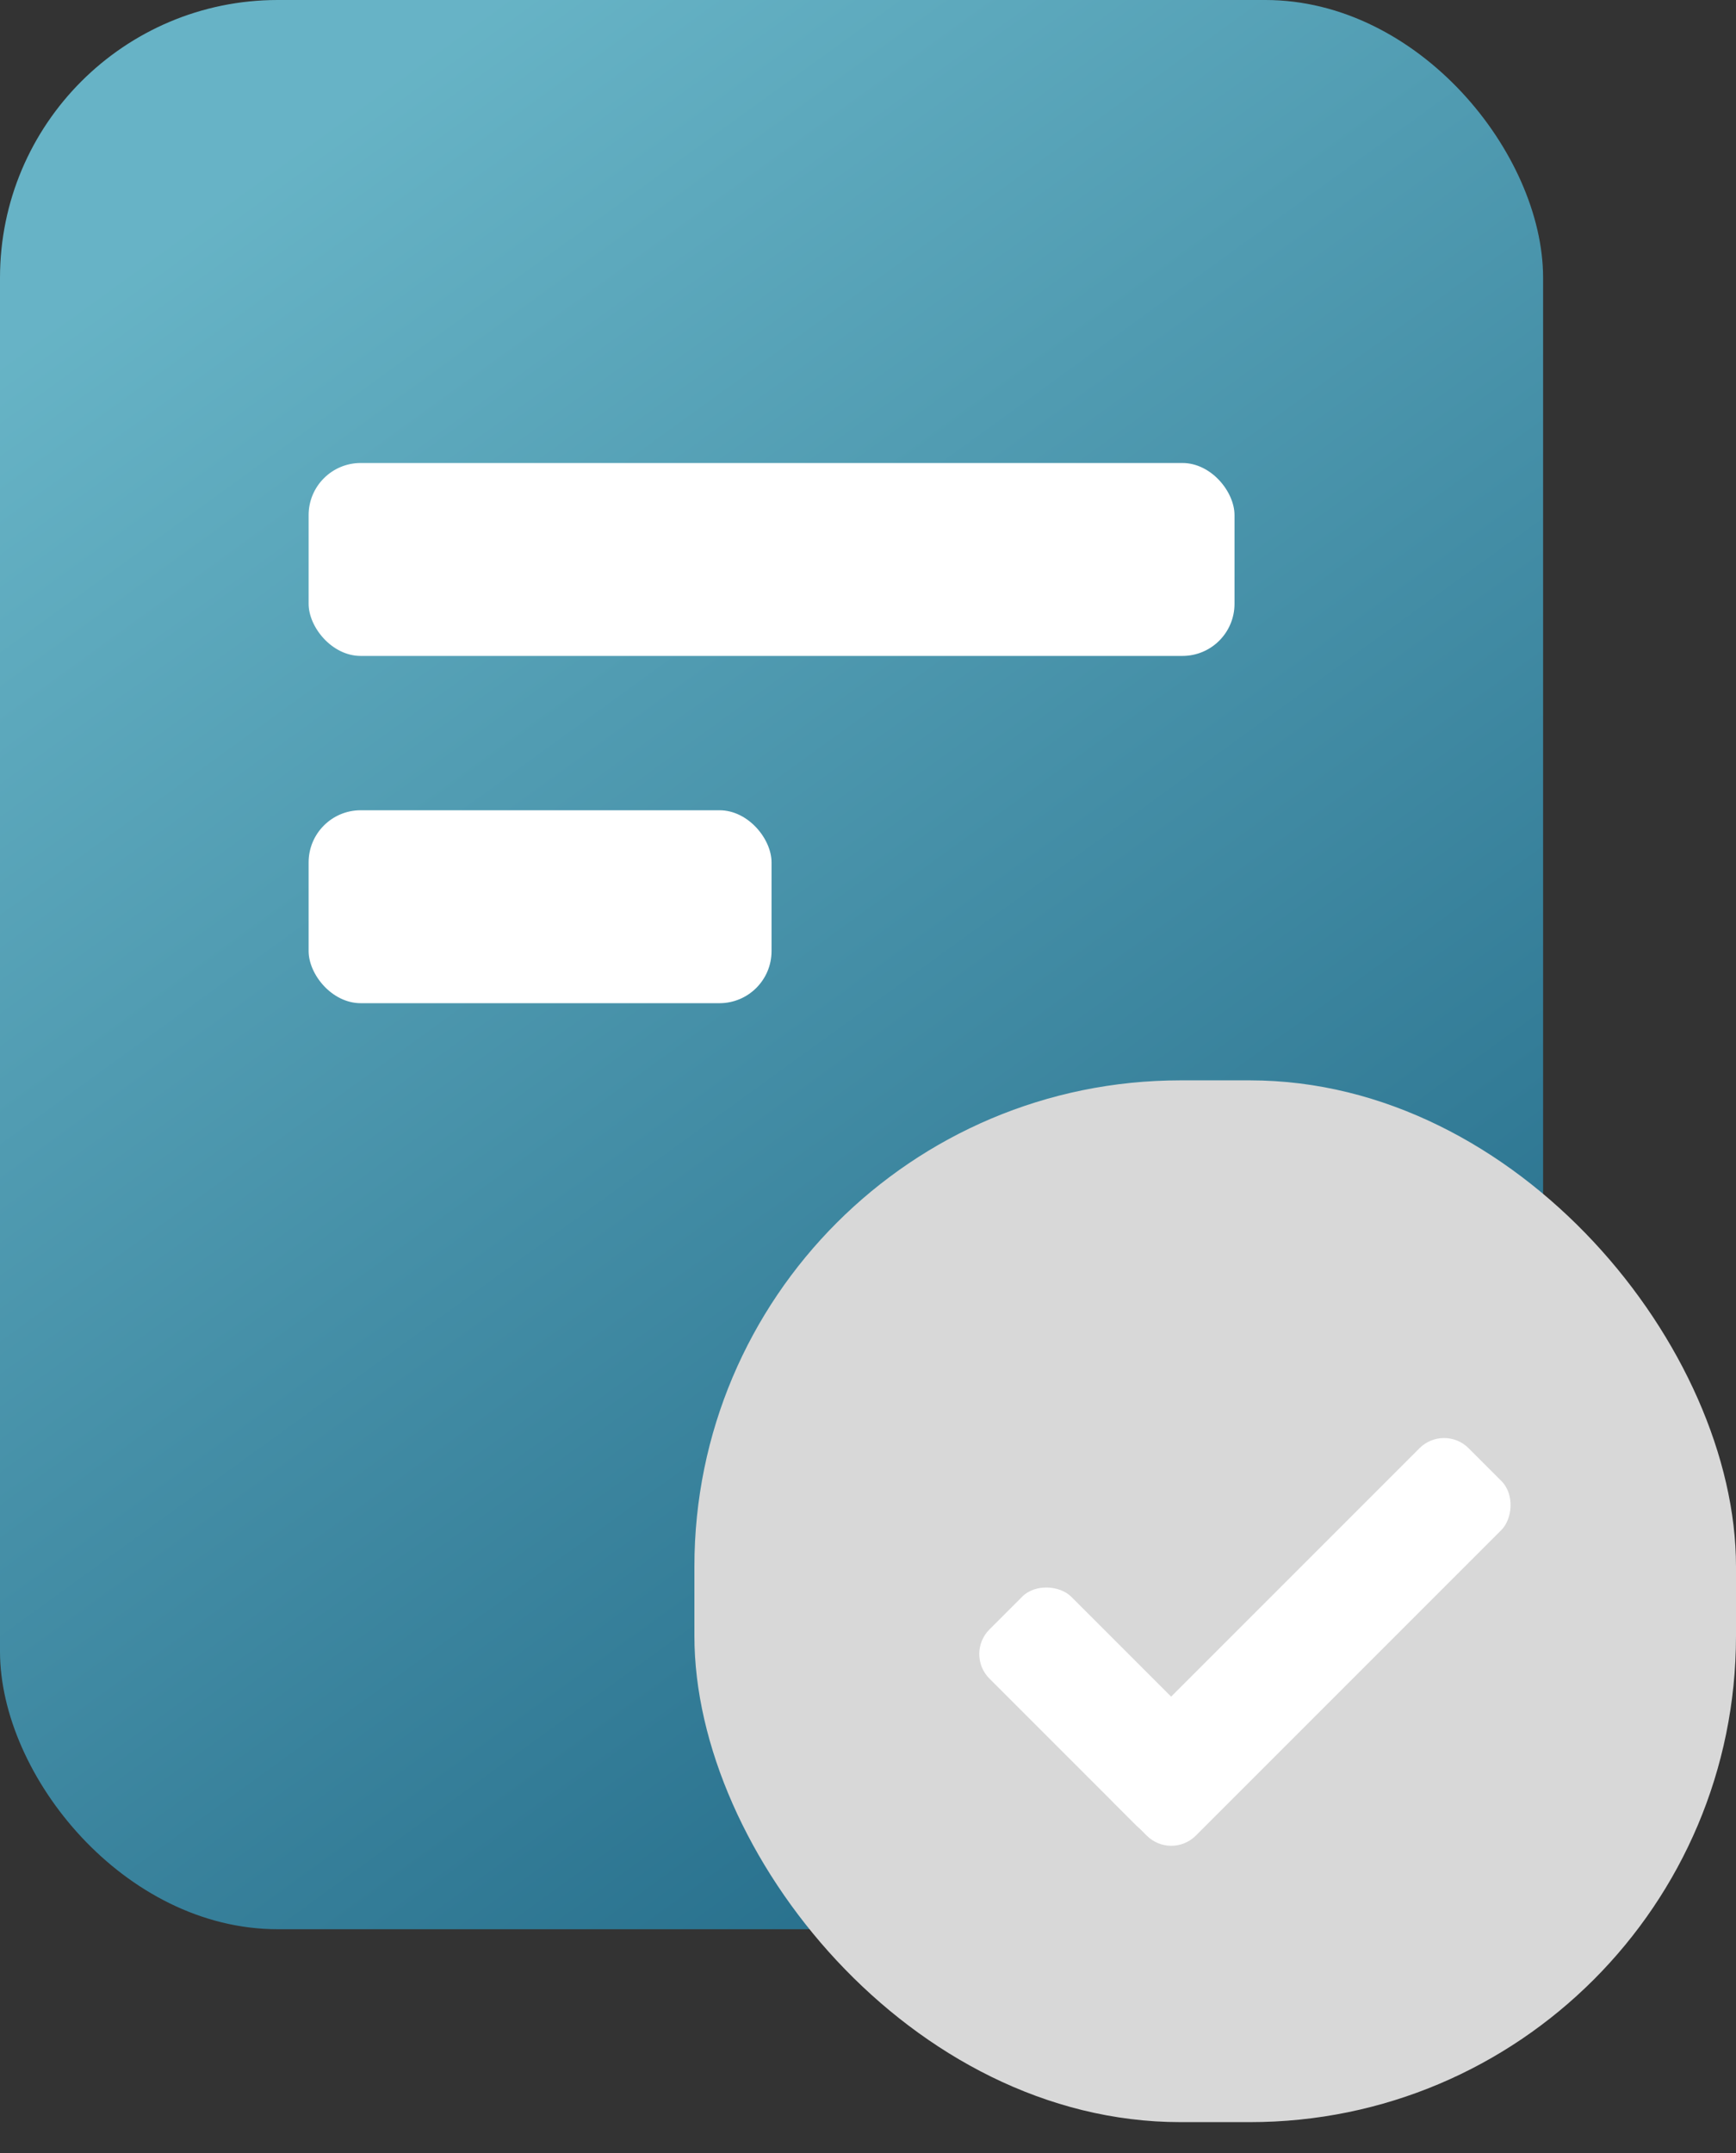 <?xml version="1.0" encoding="UTF-8"?>
<svg width="50px" height="62px" viewBox="0 0 50 62" version="1.1" xmlns="http://www.w3.org/2000/svg" xmlns:xlink="http://www.w3.org/1999/xlink">
    <rect x="0" y="0" width="50" height="62" fill="#333333" stroke="none"/>
    <title>编组 69备份 2</title>
    <defs>
        <linearGradient x1="23.662%" y1="4.886%" x2="77.798%" y2="95.165%" id="linearGradient-1">
            <stop stop-color="#74D4EB" offset="0%"></stop>
            <stop stop-color="#217BA0" offset="100%"></stop>
        </linearGradient>
    </defs>
    <g id="审方配药" stroke="none" stroke-width="1" fill="none" fill-rule="evenodd">
        <g id="处方首页-卡片-待接单" transform="translate(-727, -102)">
            <g id="编组-9备份-4" transform="translate(212, 76)">
                <g id="编组-27" transform="translate(491, 0)">
                    <g id="编组-69备份-2" transform="translate(24, 26)">
                        <g id="编组-68">
                            <rect id="矩形" fill="url(#linearGradient-1)" opacity="0.798" x="0" y="0" width="44.444" height="55.556" rx="8"></rect>
                            <rect id="矩形" fill="#FFFFFF" x="8.889" y="13.333" width="26.667" height="5.556" rx="1.5"></rect>
                            <rect id="矩形备份-13" fill="#FFFFFF" x="8.889" y="23.333" width="13.333" height="5.556" rx="1.5"></rect>
                        </g>
                        <g id="编组-67" transform="translate(20, 31.111)">
                            <rect id="矩形" fill="#D8D8D8" x="0" y="0" width="30" height="30" rx="14"></rect>
                            <g id="编组-70" transform="translate(12.863, 11.371) rotate(-45) translate(-12.863, -11.371) translate(5.641, 2.916)" fill="#FFFFFF">
                                <rect id="矩形备份-18" transform="translate(7.222, 15.243) rotate(90) translate(-7.222, -15.243) " x="5.556" y="8.021" width="3.333" height="14.444" rx="1"></rect>
                                <rect id="矩形备份-22" x="-0.006" y="8.509" width="3.333" height="8" rx="1"></rect>
                            </g>
                        </g>
                    </g>
                </g>
            </g>
        </g>
    </g>
</svg>